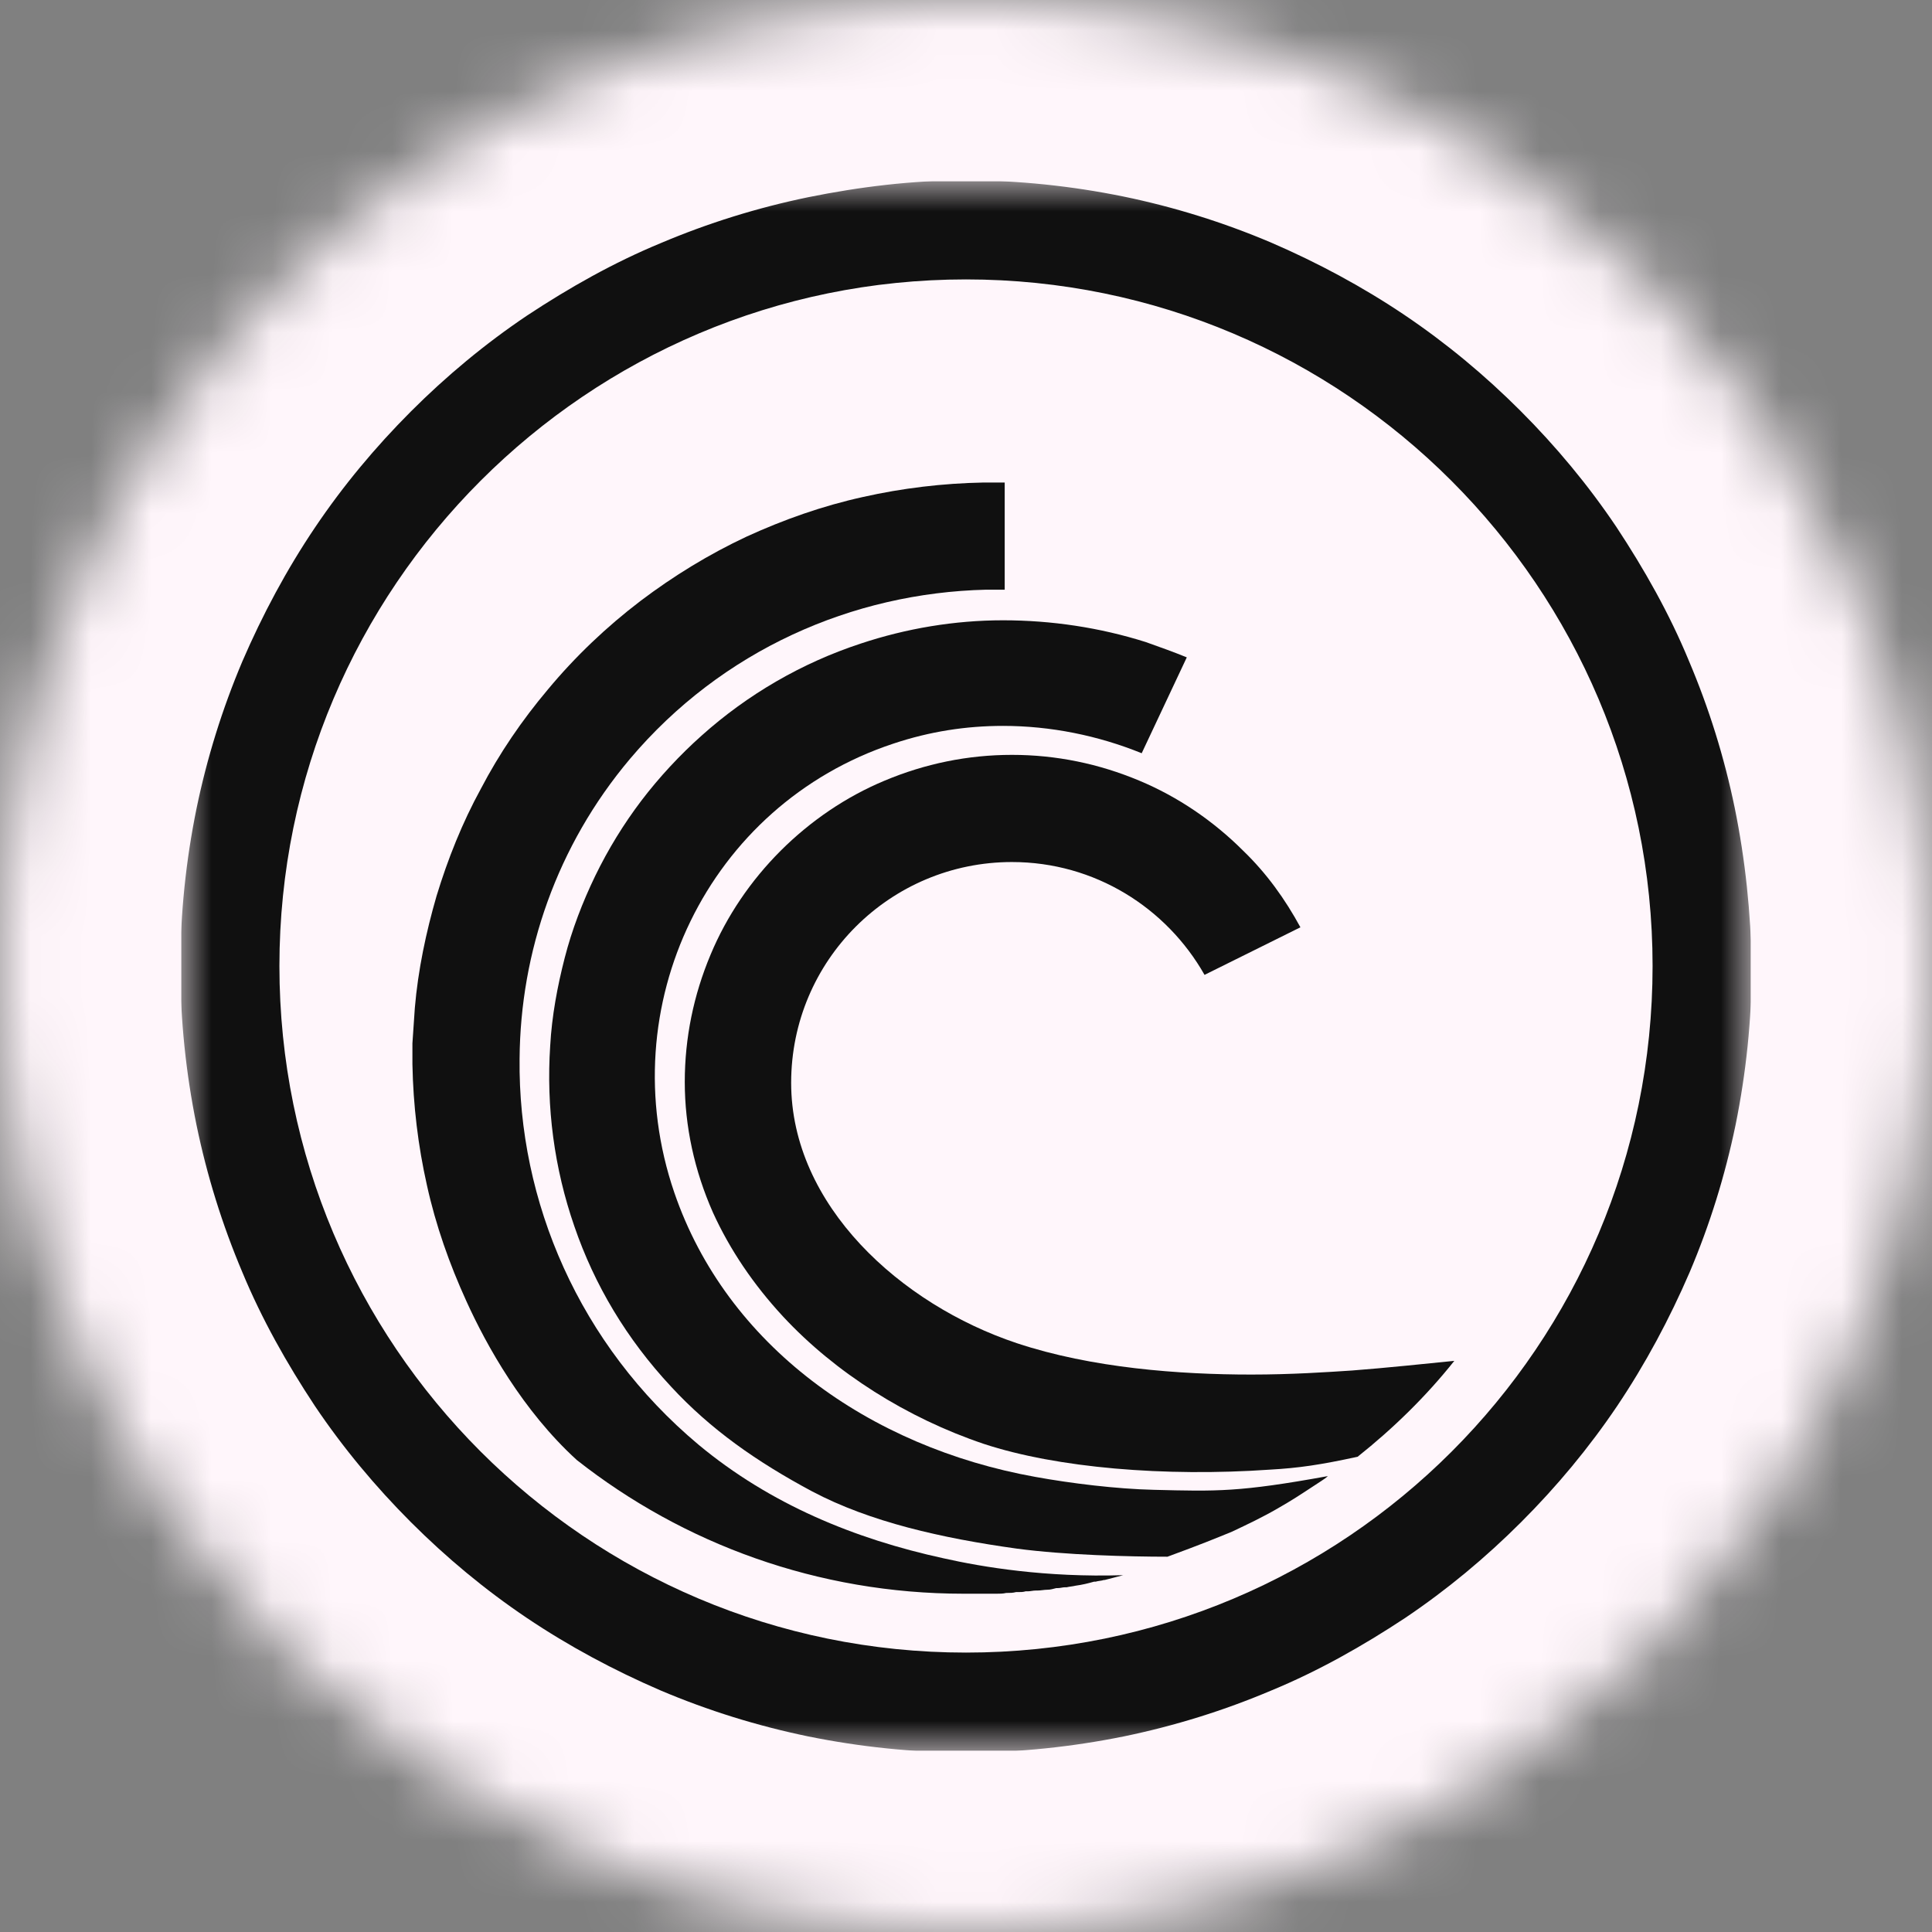 <svg width="32" height="32" viewBox="0 0 32 32" fill="none" xmlns="http://www.w3.org/2000/svg">
<rect x="0" y="0" width="32" height="32" fill="#808080" stroke="none"/>
<mask id="mask0_1479_1234" style="mask-type:alpha" maskUnits="userSpaceOnUse" x="0" y="0" width="32" height="32">
<circle cx="16" cy="16" r="16" fill="#D9D9D9"/>
</mask>
<g mask="url(#mask0_1479_1234)">
<rect width="35.667" height="35.667" fill="#FFF6FB"/>
</g>
<g clip-path="url(#clip0_1479_1234)">
<mask id="mask1_1479_1234" style="mask-type:luminance" maskUnits="userSpaceOnUse" x="3" y="3" width="26" height="26">
<path d="M29 3H3V29H29V3Z" fill="white"/>
</mask>
<g mask="url(#mask1_1479_1234)">
<path d="M28.733 13.384C28.56 12.543 28.306 11.729 27.972 10.942C27.652 10.168 27.238 9.433 26.771 8.726C26.304 8.032 25.77 7.391 25.183 6.804C24.596 6.217 23.955 5.683 23.261 5.216C22.567 4.749 21.82 4.348 21.045 4.014C20.258 3.681 19.444 3.427 18.603 3.254C17.748 3.08 16.868 2.987 15.987 2.987C15.106 2.987 14.238 3.094 13.384 3.267C12.543 3.441 11.729 3.694 10.941 4.028C10.167 4.348 9.433 4.762 8.726 5.229C8.032 5.696 7.391 6.23 6.804 6.817C6.217 7.405 5.683 8.045 5.216 8.739C4.748 9.433 4.348 10.181 4.014 10.955C3.681 11.742 3.427 12.557 3.254 13.397C3.08 14.252 2.987 15.133 2.987 16.013C2.987 16.894 3.08 17.775 3.254 18.63C3.427 19.47 3.681 20.285 4.014 21.072C4.335 21.846 4.748 22.58 5.216 23.288C5.683 23.982 6.217 24.622 6.804 25.21C7.391 25.797 8.032 26.331 8.726 26.798C9.42 27.265 10.167 27.665 10.941 27.999C11.729 28.333 12.543 28.586 13.384 28.76C14.238 28.933 15.119 29.027 16 29.027C16.881 29.027 17.762 28.933 18.616 28.76C19.457 28.586 20.271 28.333 21.059 27.999C21.833 27.679 22.567 27.265 23.274 26.798C23.968 26.331 24.609 25.797 25.196 25.21C25.784 24.622 26.317 23.982 26.785 23.288C27.252 22.593 27.652 21.846 27.986 21.072C28.32 20.285 28.573 19.47 28.747 18.63C28.92 17.775 29.014 16.894 29.014 16.013C29 15.119 28.907 14.238 28.733 13.384ZM16 27.372C9.714 27.372 4.628 22.273 4.628 16C4.628 9.727 9.727 4.628 16 4.628C22.273 4.628 27.372 9.727 27.372 16C27.372 22.287 22.287 27.372 16 27.372Z" fill="#101010"/>
<path d="M16.2 26.397H16.507C16.561 26.397 16.614 26.397 16.667 26.384H16.681C16.734 26.384 16.774 26.384 16.828 26.37H16.867C16.907 26.37 16.948 26.37 16.988 26.357H17.028C17.068 26.357 17.108 26.344 17.161 26.344H17.188C17.241 26.344 17.295 26.331 17.348 26.331C17.401 26.331 17.441 26.317 17.495 26.304H17.521C17.562 26.304 17.602 26.29 17.642 26.29H17.668C17.722 26.277 17.762 26.277 17.815 26.264C17.922 26.25 18.029 26.224 18.122 26.197H18.149C18.189 26.184 18.242 26.184 18.282 26.17H18.296C18.402 26.144 18.496 26.117 18.603 26.09C17.321 26.13 16.28 25.957 15.626 25.81C14.158 25.49 12.757 24.916 11.569 23.928C9.593 22.273 8.579 19.897 8.606 17.535C8.619 15.773 9.22 14.011 10.434 12.57C11.956 10.768 14.118 9.82 16.334 9.767H16.641V7.992H16.294C15.613 8.005 14.946 8.085 14.292 8.232C13.624 8.379 12.983 8.606 12.37 8.886C11.742 9.18 11.155 9.54 10.608 9.954C10.047 10.381 9.527 10.875 9.073 11.422C8.646 11.929 8.272 12.476 7.965 13.064C7.658 13.624 7.418 14.225 7.231 14.839C7.057 15.439 6.924 16.067 6.871 16.694C6.857 16.894 6.844 17.081 6.831 17.281V17.628C6.844 18.309 6.924 18.976 7.071 19.63C7.218 20.298 7.445 20.938 7.725 21.552C8.058 22.286 8.659 23.367 9.553 24.182C11.315 25.57 13.544 26.397 15.96 26.397H16.2Z" fill="#101010"/>
<path d="M19.11 24.676C18.496 24.662 17.735 24.569 17.148 24.462C14.398 23.968 12.036 22.287 11.168 19.751C10.114 16.667 11.729 13.331 14.799 12.316C15.399 12.116 16 12.023 16.614 12.023C17.401 12.023 18.189 12.183 18.91 12.476L19.657 10.888C19.43 10.795 19.203 10.715 18.976 10.634C18.216 10.394 17.415 10.274 16.614 10.274C15.813 10.274 15.012 10.408 14.252 10.661C13.277 10.982 12.383 11.502 11.622 12.183C11.262 12.503 10.915 12.877 10.621 13.264C10.328 13.651 10.074 14.065 9.86 14.505C9.647 14.946 9.473 15.399 9.353 15.867C9.233 16.334 9.14 16.828 9.113 17.322C9.046 18.336 9.18 19.35 9.513 20.311C9.847 21.286 10.381 22.18 11.115 22.967C11.769 23.675 12.53 24.209 13.451 24.702C14.412 25.21 15.6 25.477 16.841 25.65C17.642 25.757 18.709 25.784 19.337 25.784C19.884 25.583 20.111 25.49 20.404 25.37C20.658 25.25 20.912 25.13 21.165 24.983C21.419 24.836 21.459 24.809 21.886 24.529C21.926 24.502 21.966 24.476 21.993 24.449C20.525 24.716 20.151 24.702 19.11 24.676Z" fill="#101010"/>
<path d="M22.393 22.7C21.98 22.727 21.392 22.767 20.725 22.767C19.537 22.767 18.082 22.66 16.841 22.247C14.919 21.606 13.104 19.964 13.104 17.935C13.104 15.907 14.745 14.278 16.761 14.278C18.136 14.278 19.323 15.039 19.951 16.147L21.539 15.359C21.285 14.892 20.979 14.465 20.591 14.091C20.098 13.598 19.51 13.197 18.87 12.93C18.202 12.65 17.495 12.503 16.761 12.503C16.027 12.503 15.319 12.65 14.652 12.93C14.011 13.197 13.424 13.598 12.93 14.091C12.436 14.585 12.036 15.172 11.769 15.813C11.489 16.48 11.342 17.188 11.342 17.922C11.342 18.656 11.502 19.39 11.809 20.084C12.089 20.698 12.476 21.272 12.97 21.806C13.838 22.74 15.026 23.488 16.294 23.915C17.508 24.315 19.297 24.462 21.032 24.342C21.512 24.315 21.873 24.262 22.487 24.128C23.074 23.661 23.621 23.128 24.088 22.54C23.688 22.58 22.927 22.66 22.393 22.7Z" fill="#101010"/>
</g>
</g>
<defs>
<clipPath id="clip0_1479_1234">
<rect width="26" height="26" fill="white" transform="translate(3 3)"/>
</clipPath>
</defs>
</svg>
